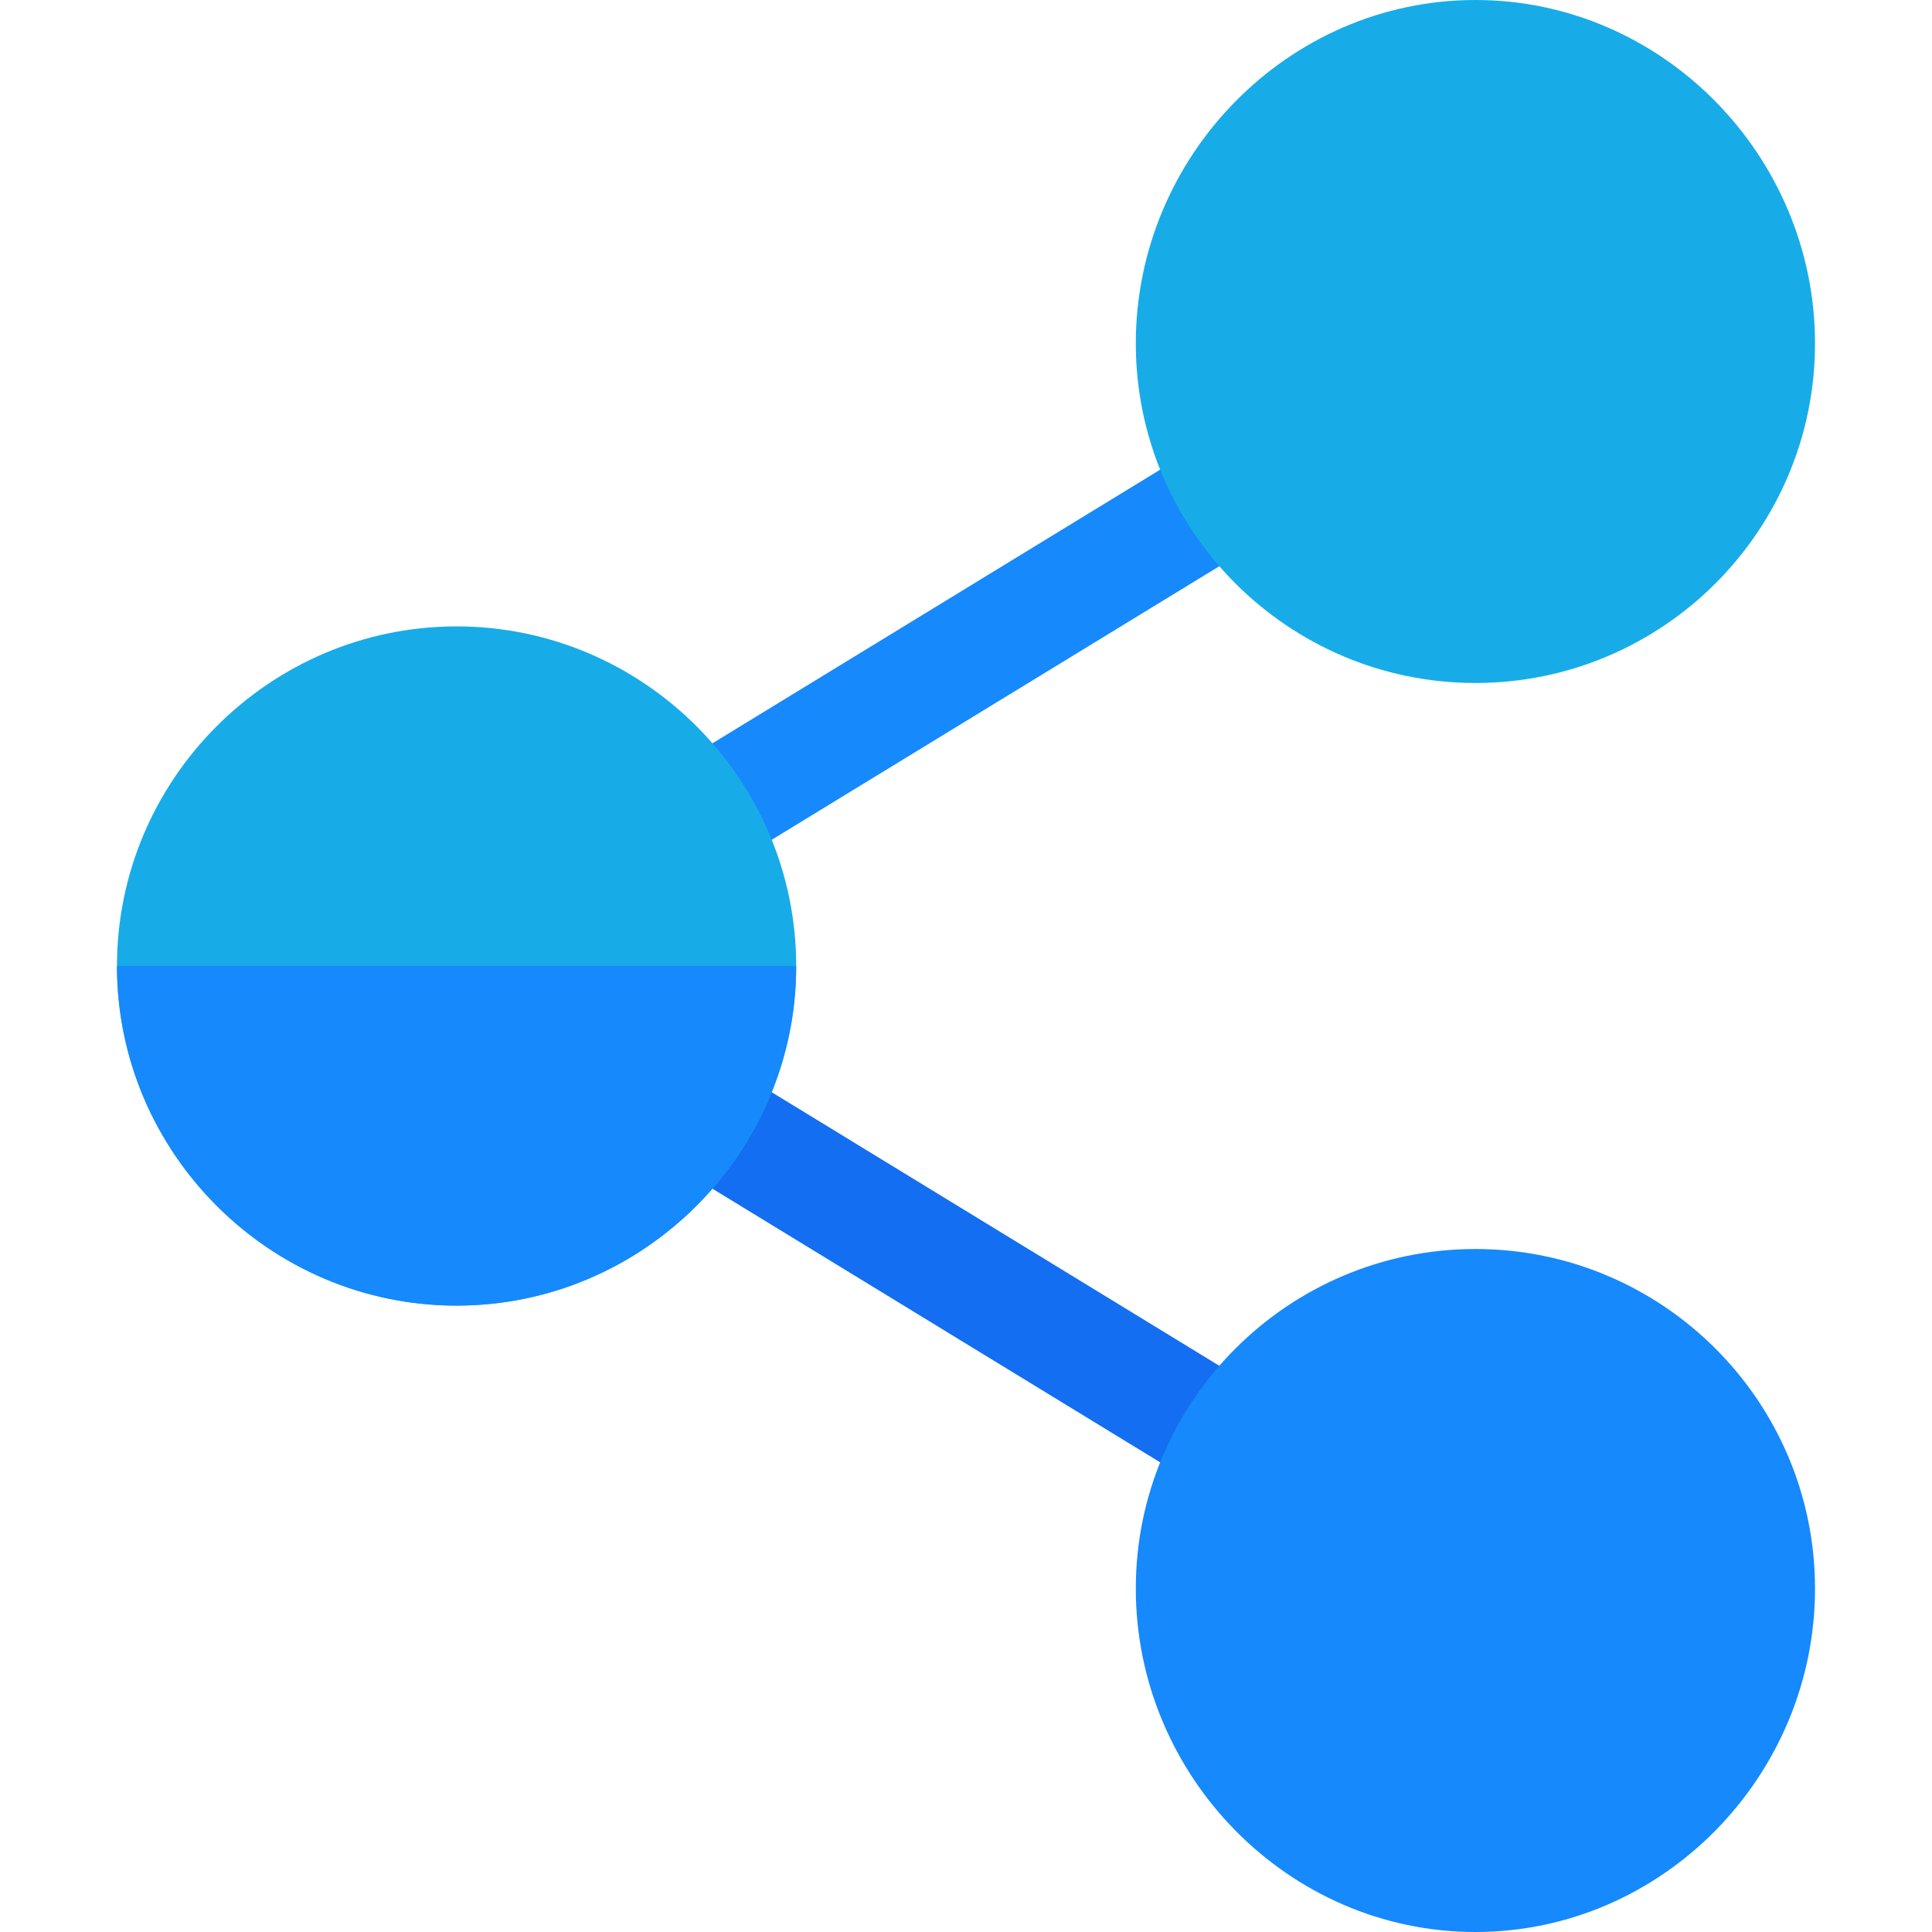 <?xml version="1.0" encoding="iso-8859-1"?>

<svg version="1.1" id="Capa_1" xmlns="http://www.w3.org/2000/svg" xmlns:xlink="http://www.w3.org/1999/xlink" x="0px" y="0px"
	 viewBox="0 0 512 512" style="enable-background:new 0 0 512 512;" xml:space="preserve">
<path style="fill:#136EF1;" d="M327.001,396.903c-2.666,0-5.361-0.703-7.808-2.197l-142.031-86.807
	c-7.075-4.321-9.302-13.55-4.98-20.625c4.307-7.061,13.55-9.302,20.625-4.98l142.031,86.807c7.075,4.321,9.302,13.55,4.98,20.625
	C336.991,394.354,332.055,396.903,327.001,396.903z"/>
<g>
	<path style="fill:#1689FC;" d="M184.999,231.903c-5.054,0-9.99-2.549-12.817-7.178c-4.321-7.075-2.095-16.304,4.98-20.625
		l142.031-86.807c7.061-4.321,16.304-2.08,20.625,4.98c4.321,7.075,2.095,16.304-4.98,20.625l-142.031,86.807
		C190.36,231.2,187.665,231.903,184.999,231.903z"/>
	<path style="fill:#1689FC;" d="M391,512c-49.629,0-90-41.371-90-91s40.371-90,90-90s90,40.371,90,90S440.629,512,391,512z"/>
</g>
<g>
	<path style="fill:#17ACE8;" d="M391,181c-49.629,0-90-40.371-90-90s40.371-91,90-91s90,41.371,90,91S440.629,181,391,181z"/>
	<path style="fill:#17ACE8;" d="M121,166c-49.501,0-90,40.499-90,90c0,49.499,40.499,90,90,90s90-40.501,90-90
		C211,206.499,170.501,166,121,166z"/>
</g>
<path style="fill:#1689FC;" d="M211,256c0,49.499-40.499,90-90,90s-90-40.501-90-90H211z"/>
<g>
</g>
<g>
</g>
<g>
</g>
<g>
</g>
<g>
</g>
<g>
</g>
<g>
</g>
<g>
</g>
<g>
</g>
<g>
</g>
<g>
</g>
<g>
</g>
<g>
</g>
<g>
</g>
<g>
</g>
</svg>
